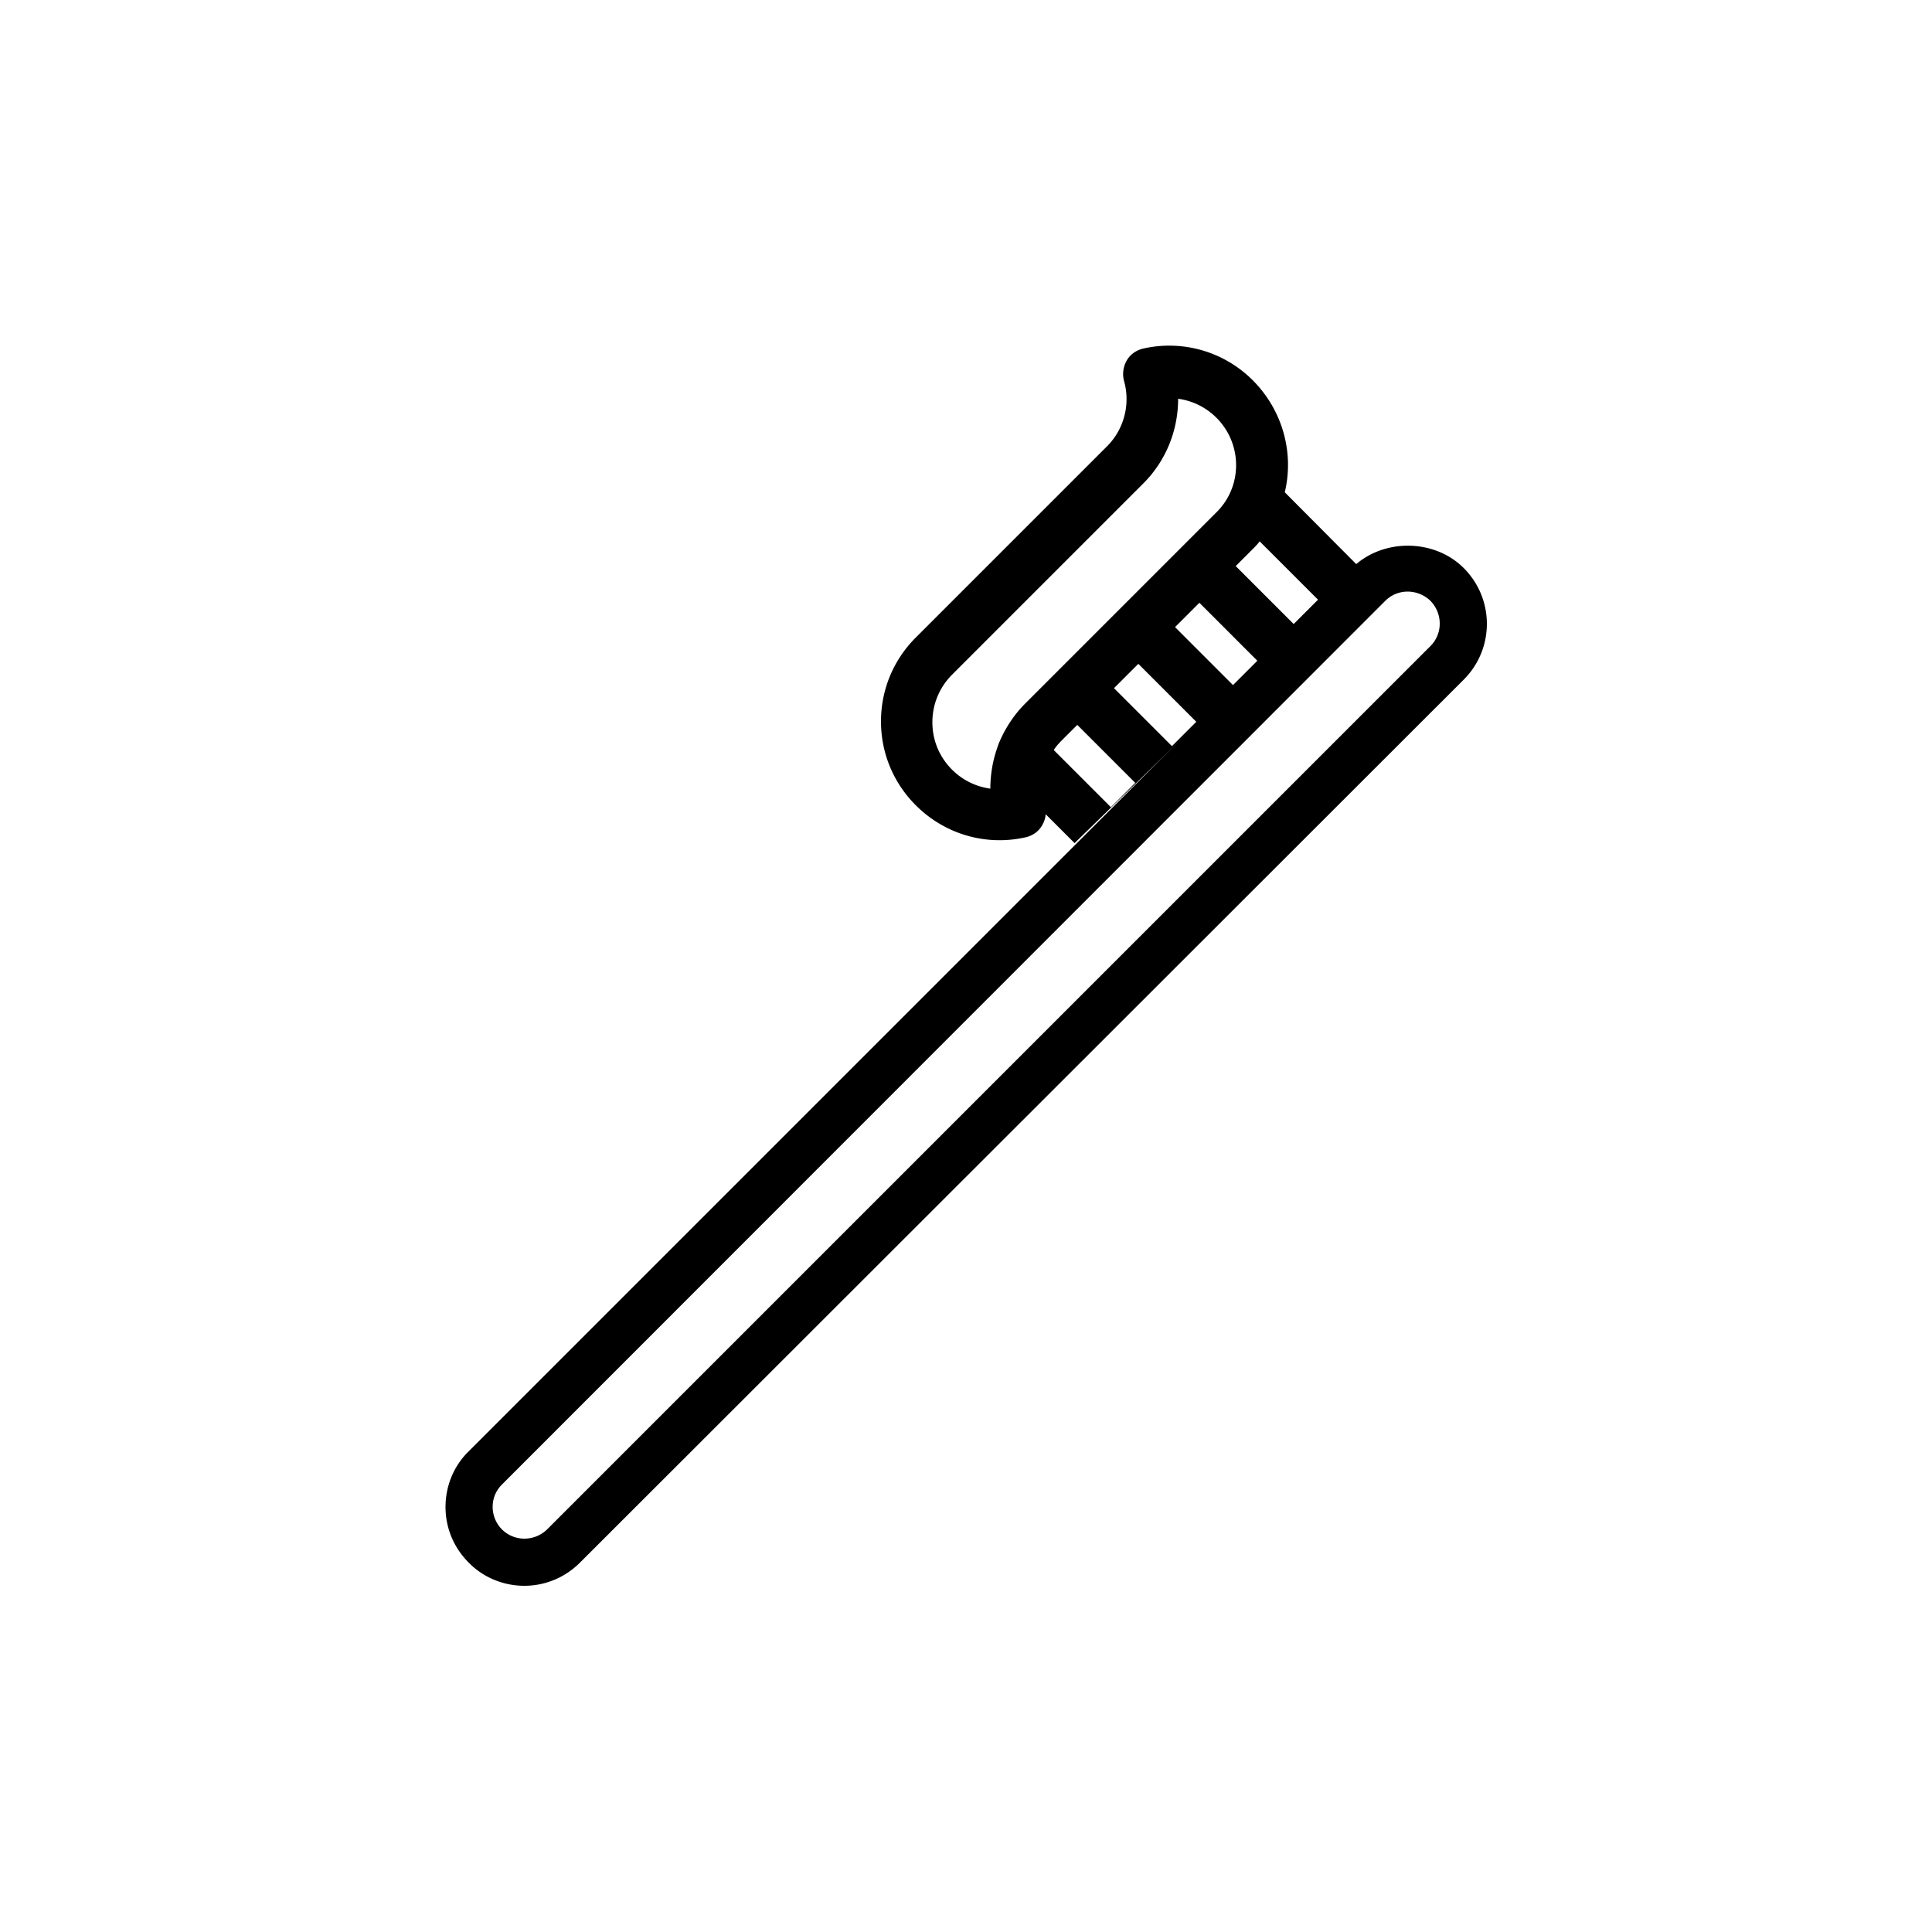 <svg class="icon" xmlns="http://www.w3.org/2000/svg" viewBox="0 0 50 50"><path d="m35.16 14.66-1.91-1.92c.24-1-.04-2.1-.82-2.89a3.054 3.054 0 0 0-2.84-.83c-.18.04-.34.15-.43.31a.7.7 0 0 0-.07.53c.17.6 0 1.25-.44 1.69L23.7 16.5c-.58.58-.9 1.35-.9 2.17 0 .82.32 1.59.9 2.17.75.75 1.81 1.06 2.84.83.18-.04.34-.15.43-.31.05-.09.09-.19.09-.29l.75.75m4.61-7.61c.06-.06.13-.13.18-.2l1.51 1.51-.63.63-1.5-1.5.44-.44zm-2.01 2.02.63-.63 1.5 1.5-.63.63-1.5-1.5zm.55 2.45-.63.63-1.5-1.5.63-.63 1.5 1.5zm-4.43-.47c-.3.3-.53.66-.69 1.05l-.03.09c-.12.34-.18.7-.18 1.06a1.73 1.73 0 0 1-.99-.49c-.33-.33-.51-.76-.51-1.23 0-.46.18-.9.51-1.23l4.95-4.95c.59-.59.9-1.38.9-2.19.37.05.72.22.99.49.68.68.68 1.78 0 2.45l-2.49 2.49-.01.01-.01.01-2.44 2.44zm.74 1.2c.06-.09.13-.17.21-.25l.4-.4 1.5 1.5-.63.63-1.48-1.48zm5.11-.26" /><path d="M13.57 41.04c-.52 0-1.05-.2-1.44-.6-.39-.39-.6-.9-.6-1.44s.21-1.06.6-1.44L34.99 14.7c.77-.77 2.12-.77 2.89 0 .8.8.8 2.09 0 2.89L15.01 40.44c-.4.4-.92.6-1.44.6zm22.86-25.73c-.21 0-.42.08-.58.24L12.99 38.42c-.16.16-.24.36-.24.58s.09.43.24.58c.32.32.84.32 1.17 0l22.86-22.86c.32-.32.32-.84 0-1.17a.858.858 0 0 0-.59-.24z" /></svg>